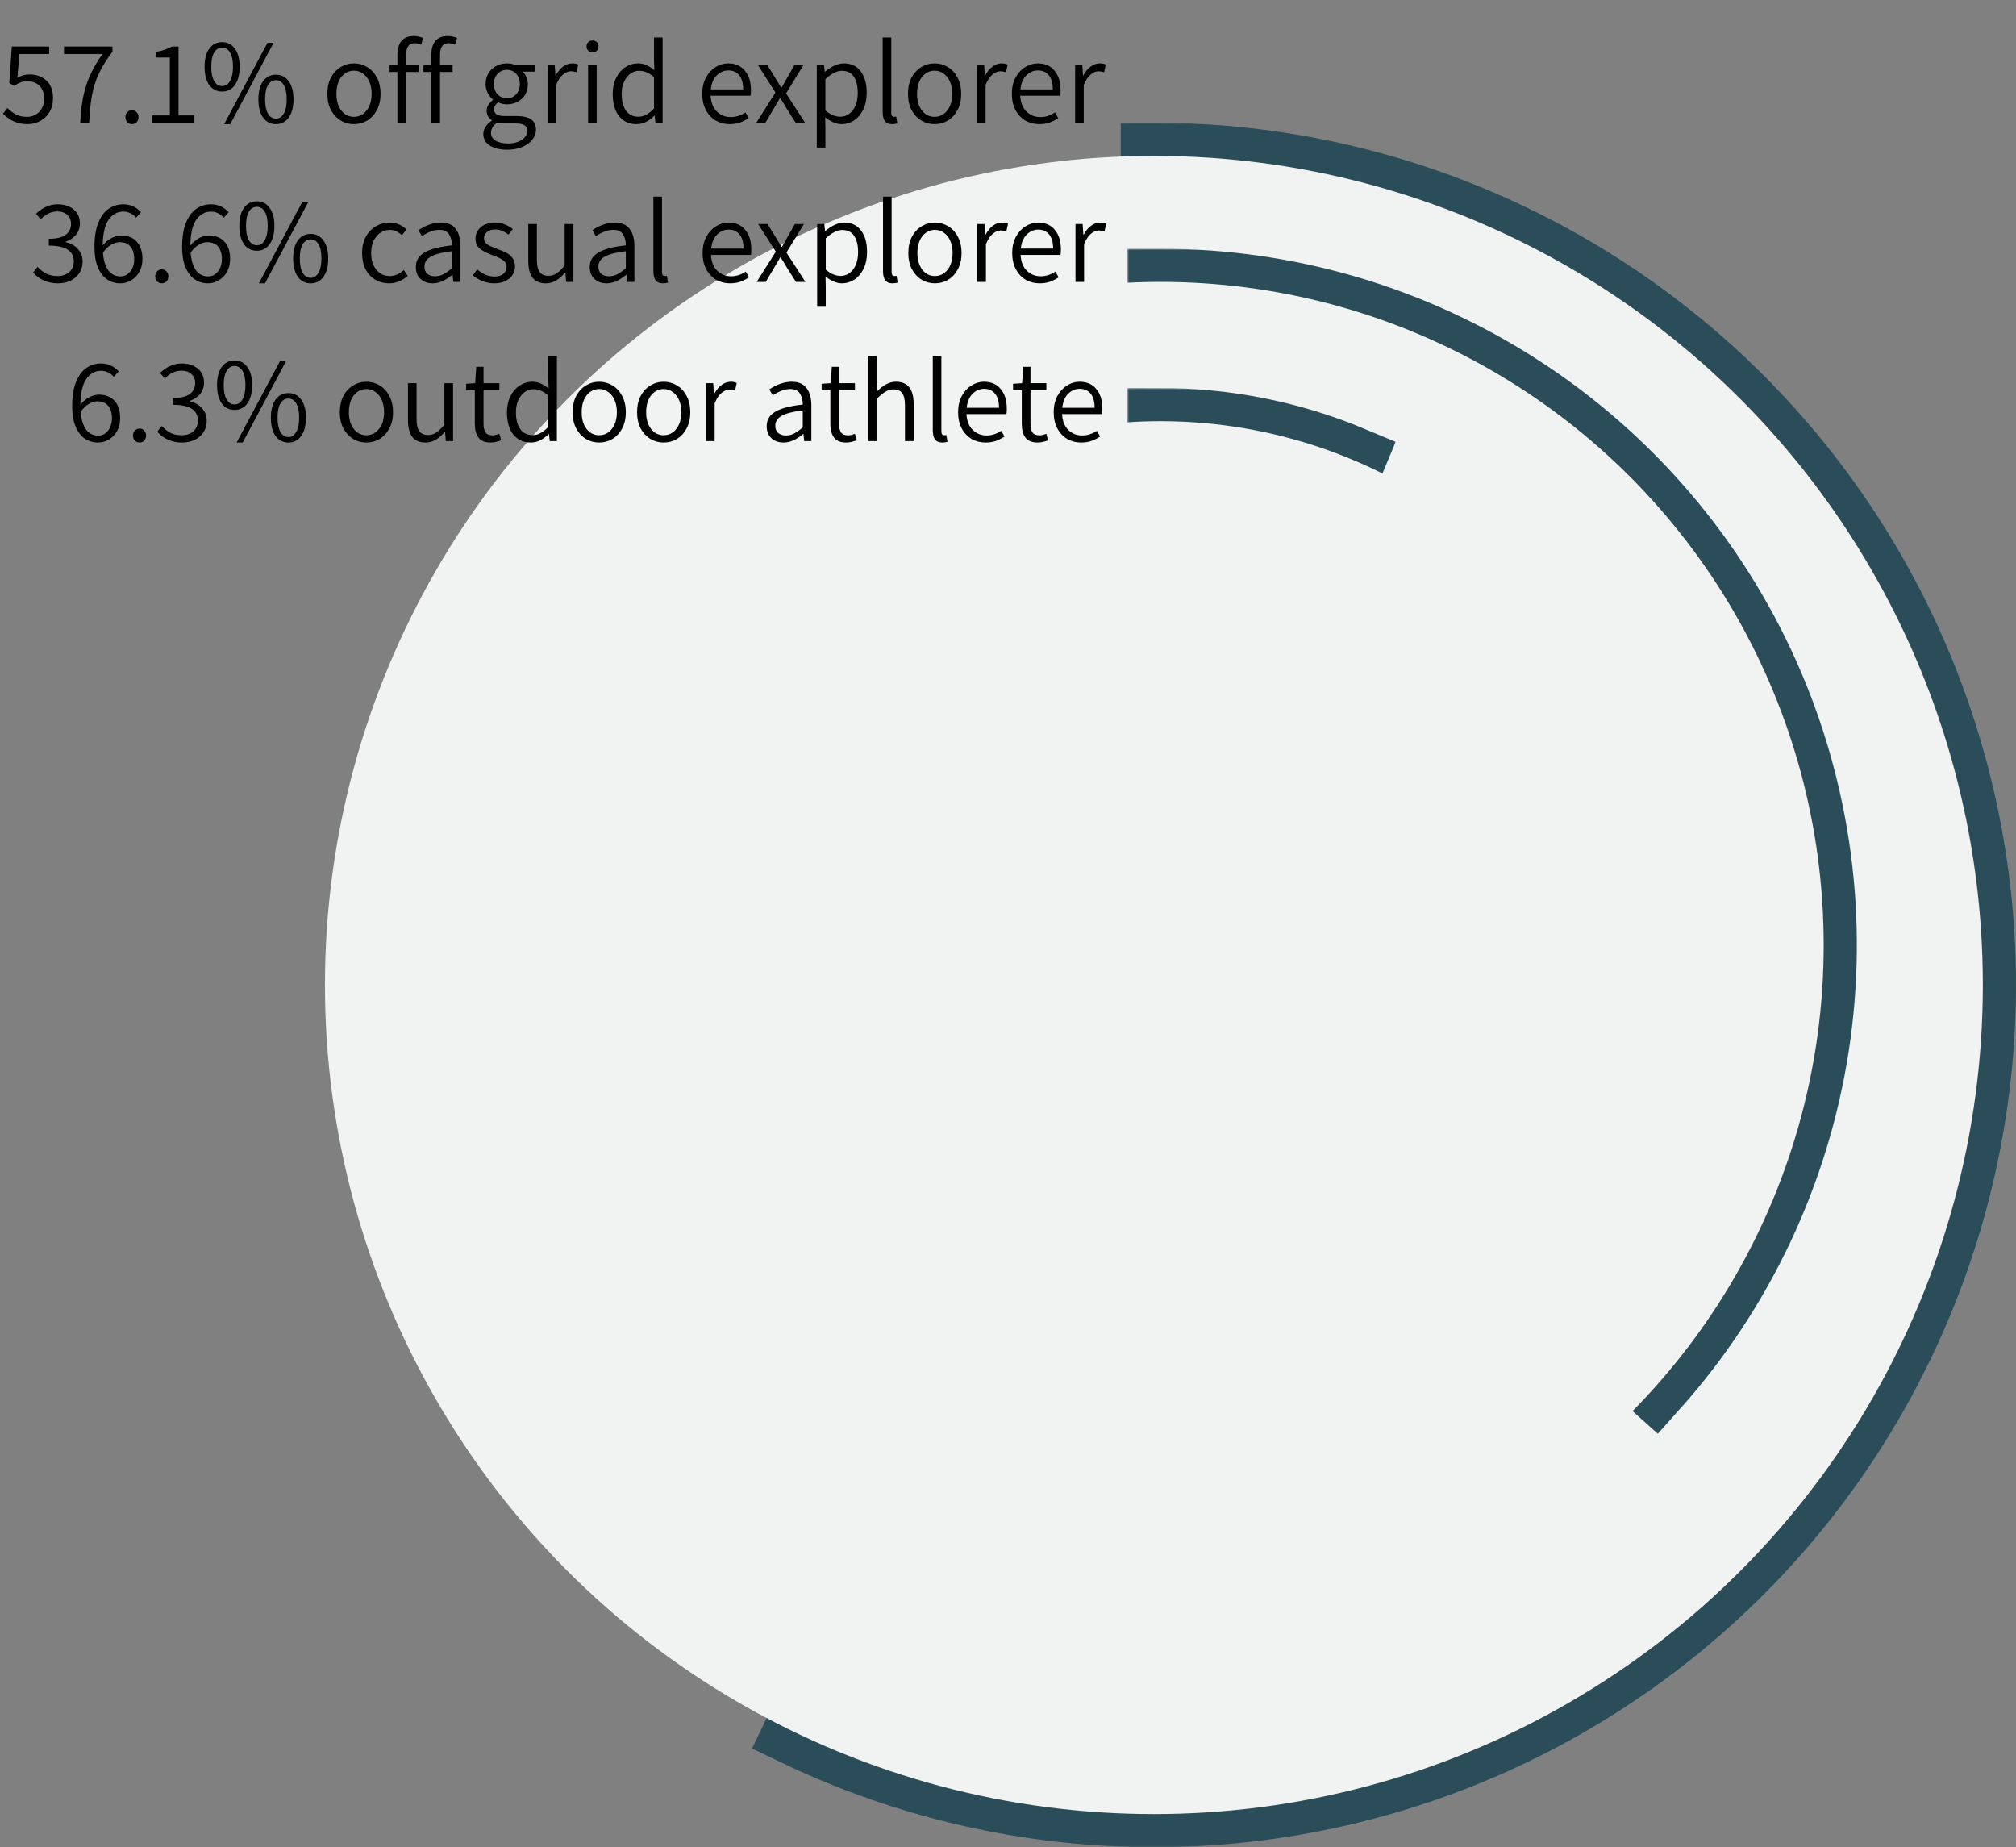 <svg width="608" height="557" viewBox="0 0 608 557" fill="none" xmlns="http://www.w3.org/2000/svg">
<rect x="0" y="0" width="608" height="557" fill="#808080" stroke="none"/>
<mask id="path-1-outside-1" maskUnits="userSpaceOnUse" x="226" y="37" width="383" height="520" fill="black">
<rect fill="white" x="226" y="37" width="383" height="520"/>
<path d="M348 47C385.529 47 422.577 55.449 456.395 71.721C490.213 87.993 519.934 111.67 543.353 140.996C566.772 170.322 583.288 204.544 591.676 241.124C600.064 277.704 600.108 315.703 591.807 352.302C583.505 388.902 567.07 423.162 543.72 452.543C520.37 481.924 490.705 505.671 456.926 522.023C423.146 538.374 386.118 546.911 348.589 546.999C311.06 547.088 273.992 538.726 240.136 522.533L348 297V47Z"/>
</mask>
<path d="M348 47C385.529 47 422.577 55.449 456.395 71.721C490.213 87.993 519.934 111.67 543.353 140.996C566.772 170.322 583.288 204.544 591.676 241.124C600.064 277.704 600.108 315.703 591.807 352.302C583.505 388.902 567.07 423.162 543.72 452.543C520.37 481.924 490.705 505.671 456.926 522.023C423.146 538.374 386.118 546.911 348.589 546.999C311.06 547.088 273.992 538.726 240.136 522.533L348 297V47Z" stroke="#2B4D59" stroke-width="20" mask="url(#path-1-outside-1)"/>
<circle cx="348" cy="297" r="250" fill="#F1F3F2"/>
<path d="M8.352 37.432C6.696 37.432 5.268 37.144 4.068 36.568C2.892 35.992 1.836 35.236 0.9 34.3L2.232 32.572C3.048 33.388 3.912 34.036 4.824 34.516C5.76 34.996 6.864 35.236 8.136 35.236C9.096 35.236 9.972 35.008 10.764 34.552C11.556 34.096 12.18 33.46 12.636 32.644C13.092 31.804 13.32 30.844 13.32 29.764C13.32 28.132 12.864 26.848 11.952 25.912C11.04 24.976 9.816 24.508 8.28 24.508C7.512 24.508 6.828 24.616 6.228 24.832C5.652 25.048 4.992 25.408 4.248 25.912L2.808 25.012L3.564 14.032H14.832V16.3H5.868L5.22 23.464C5.82 23.128 6.408 22.876 6.984 22.708C7.56 22.54 8.196 22.456 8.892 22.456C10.98 22.456 12.684 23.068 14.004 24.292C15.324 25.492 15.984 27.28 15.984 29.656C15.984 31.24 15.624 32.62 14.904 33.796C14.208 34.972 13.272 35.872 12.096 36.496C10.944 37.12 9.696 37.432 8.352 37.432ZM24.199 37C24.391 32.584 24.991 28.828 25.999 25.732C27.007 22.612 28.639 19.468 30.895 16.3H19.303V14.032H33.919V15.616C32.143 17.92 30.763 20.128 29.779 22.24C28.819 24.352 28.135 26.536 27.727 28.792C27.319 31.048 27.043 33.784 26.899 37H24.199ZM39.794 37.432C39.242 37.432 38.773 37.24 38.389 36.856C38.005 36.448 37.813 35.944 37.813 35.344C37.813 34.72 38.005 34.216 38.389 33.832C38.773 33.424 39.242 33.22 39.794 33.22C40.346 33.22 40.813 33.424 41.197 33.832C41.581 34.216 41.773 34.72 41.773 35.344C41.773 35.944 41.581 36.448 41.197 36.856C40.813 37.24 40.346 37.432 39.794 37.432ZM45.92 34.804H51.212V17.344H47.036V15.652C48.98 15.316 50.576 14.776 51.824 14.032H53.84V34.804H58.628V37H45.92V34.804ZM66.986 27.604C65.354 27.604 64.058 26.944 63.098 25.624C62.162 24.304 61.694 22.468 61.694 20.116C61.694 17.788 62.162 15.976 63.098 14.68C64.058 13.36 65.354 12.7 66.986 12.7C68.618 12.7 69.902 13.36 70.838 14.68C71.798 15.976 72.278 17.788 72.278 20.116C72.278 22.468 71.798 24.304 70.838 25.624C69.902 26.944 68.618 27.604 66.986 27.604ZM80.666 12.916H82.502L69.434 37.432H67.598L80.666 12.916ZM66.986 25.948C67.994 25.948 68.786 25.444 69.362 24.436C69.962 23.428 70.262 21.988 70.262 20.116C70.262 18.244 69.962 16.816 69.362 15.832C68.786 14.848 67.994 14.356 66.986 14.356C65.978 14.356 65.174 14.848 64.574 15.832C63.998 16.816 63.71 18.244 63.71 20.116C63.71 21.988 63.998 23.428 64.574 24.436C65.174 25.444 65.978 25.948 66.986 25.948ZM83.222 37.432C81.59 37.432 80.294 36.772 79.334 35.452C78.398 34.132 77.93 32.296 77.93 29.944C77.93 27.616 78.398 25.804 79.334 24.508C80.294 23.188 81.59 22.528 83.222 22.528C84.854 22.528 86.138 23.188 87.074 24.508C88.034 25.804 88.514 27.616 88.514 29.944C88.514 32.296 88.034 34.132 87.074 35.452C86.138 36.772 84.854 37.432 83.222 37.432ZM83.222 35.776C84.206 35.776 84.986 35.272 85.562 34.264C86.162 33.256 86.462 31.816 86.462 29.944C86.462 28.072 86.174 26.644 85.598 25.66C85.022 24.676 84.23 24.184 83.222 24.184C82.214 24.184 81.41 24.676 80.81 25.66C80.234 26.644 79.946 28.072 79.946 29.944C79.946 31.816 80.234 33.256 80.81 34.264C81.41 35.272 82.214 35.776 83.222 35.776ZM106.751 37.432C105.311 37.432 103.979 37.072 102.755 36.352C101.531 35.608 100.547 34.552 99.803 33.184C99.083 31.792 98.723 30.16 98.723 28.288C98.723 26.416 99.083 24.784 99.803 23.392C100.547 22 101.531 20.944 102.755 20.224C103.979 19.48 105.311 19.108 106.751 19.108C108.191 19.108 109.523 19.48 110.747 20.224C111.971 20.944 112.943 22 113.663 23.392C114.407 24.784 114.779 26.416 114.779 28.288C114.779 30.16 114.407 31.792 113.663 33.184C112.943 34.552 111.971 35.608 110.747 36.352C109.523 37.072 108.191 37.432 106.751 37.432ZM106.751 35.236C107.783 35.236 108.695 34.948 109.487 34.372C110.303 33.796 110.939 32.98 111.395 31.924C111.851 30.868 112.079 29.656 112.079 28.288C112.079 26.92 111.851 25.708 111.395 24.652C110.939 23.596 110.303 22.78 109.487 22.204C108.695 21.604 107.783 21.304 106.751 21.304C105.719 21.304 104.795 21.604 103.979 22.204C103.187 22.78 102.563 23.596 102.107 24.652C101.675 25.708 101.459 26.92 101.459 28.288C101.459 30.376 101.951 32.056 102.935 33.328C103.919 34.6 105.191 35.236 106.751 35.236ZM125.006 13.024C123.326 13.024 122.486 14.2 122.486 16.552V19.54H126.266V21.7H122.486V37H119.858V21.7H117.482V19.72L119.858 19.54V16.516C119.858 14.716 120.266 13.324 121.082 12.34C121.922 11.356 123.158 10.864 124.79 10.864C125.726 10.864 126.662 11.056 127.598 11.44L127.022 13.456C126.35 13.168 125.678 13.024 125.006 13.024ZM135.237 13.024C133.557 13.024 132.717 14.2 132.717 16.552V19.54H136.497V21.7H132.717V37H130.089V21.7H127.713V19.72L130.089 19.54V16.516C130.089 14.716 130.497 13.324 131.313 12.34C132.153 11.356 133.389 10.864 135.021 10.864C135.957 10.864 136.893 11.056 137.829 11.44L137.253 13.456C136.581 13.168 135.909 13.024 135.237 13.024ZM152.962 45.136C150.778 45.136 149.026 44.716 147.706 43.876C146.41 43.036 145.762 41.884 145.762 40.42C145.762 39.676 145.978 38.956 146.41 38.26C146.866 37.564 147.502 36.94 148.318 36.388V36.244C147.862 35.956 147.49 35.572 147.202 35.092C146.914 34.612 146.77 34.048 146.77 33.4C146.77 32.728 146.95 32.116 147.31 31.564C147.694 30.988 148.15 30.52 148.678 30.16V30.016C148.054 29.512 147.526 28.852 147.094 28.036C146.662 27.22 146.446 26.32 146.446 25.336C146.446 24.112 146.734 23.032 147.31 22.096C147.886 21.136 148.666 20.404 149.65 19.9C150.634 19.372 151.714 19.108 152.89 19.108C153.682 19.108 154.486 19.252 155.302 19.54H161.35V21.592H157.642C158.098 22.024 158.47 22.576 158.758 23.248C159.046 23.92 159.19 24.628 159.19 25.372C159.19 26.572 158.914 27.64 158.362 28.576C157.81 29.488 157.054 30.196 156.094 30.7C155.134 31.204 154.066 31.456 152.89 31.456C151.93 31.456 151.042 31.252 150.226 30.844C149.842 31.156 149.542 31.48 149.326 31.816C149.134 32.128 149.038 32.524 149.038 33.004C149.038 33.628 149.266 34.12 149.722 34.48C150.202 34.816 151.006 34.984 152.134 34.984H155.626C157.666 34.984 159.178 35.32 160.162 35.992C161.146 36.664 161.638 37.708 161.638 39.124C161.638 40.18 161.278 41.164 160.558 42.076C159.838 43.012 158.818 43.756 157.498 44.308C156.178 44.86 154.666 45.136 152.962 45.136ZM152.89 29.656C153.97 29.656 154.882 29.26 155.626 28.468C156.394 27.652 156.778 26.608 156.778 25.336C156.778 24.04 156.406 23.008 155.662 22.24C154.918 21.448 153.994 21.052 152.89 21.052C151.786 21.052 150.85 21.448 150.082 22.24C149.338 23.008 148.966 24.04 148.966 25.336C148.966 26.608 149.338 27.652 150.082 28.468C150.85 29.26 151.786 29.656 152.89 29.656ZM153.322 43.264C154.426 43.264 155.41 43.084 156.274 42.724C157.162 42.388 157.846 41.92 158.326 41.32C158.806 40.744 159.046 40.132 159.046 39.484C159.046 38.668 158.746 38.08 158.146 37.72C157.546 37.384 156.634 37.216 155.41 37.216H152.206C151.462 37.216 150.718 37.12 149.974 36.928C148.702 37.816 148.066 38.86 148.066 40.06C148.066 41.044 148.534 41.824 149.47 42.4C150.406 42.976 151.69 43.264 153.322 43.264ZM165.13 19.54H167.29L167.506 22.744H167.614C168.214 21.616 168.946 20.728 169.81 20.08C170.674 19.432 171.598 19.108 172.582 19.108C173.278 19.108 173.878 19.228 174.382 19.468L173.878 21.772C173.254 21.58 172.702 21.484 172.222 21.484C171.406 21.484 170.59 21.82 169.774 22.492C168.982 23.164 168.298 24.208 167.722 25.624V37H165.13V19.54ZM177.365 19.54H179.957V37H177.365V19.54ZM178.697 15.796C178.169 15.796 177.737 15.628 177.401 15.292C177.065 14.956 176.897 14.512 176.897 13.96C176.897 13.432 177.065 13.012 177.401 12.7C177.737 12.364 178.169 12.196 178.697 12.196C179.225 12.196 179.657 12.364 179.993 12.7C180.329 13.012 180.497 13.432 180.497 13.96C180.497 14.512 180.329 14.956 179.993 15.292C179.657 15.628 179.225 15.796 178.697 15.796ZM191.951 37.432C189.743 37.432 187.991 36.628 186.695 35.02C185.423 33.412 184.787 31.168 184.787 28.288C184.787 26.464 185.135 24.856 185.831 23.464C186.527 22.072 187.451 21.004 188.603 20.26C189.779 19.492 191.039 19.108 192.383 19.108C193.319 19.108 194.159 19.276 194.903 19.612C195.647 19.948 196.463 20.464 197.351 21.16L197.243 18.136V11.296H199.835V37H197.675L197.459 34.876H197.351C196.607 35.644 195.767 36.268 194.831 36.748C193.919 37.204 192.959 37.432 191.951 37.432ZM192.527 35.2C193.367 35.2 194.159 34.996 194.903 34.588C195.671 34.18 196.451 33.556 197.243 32.716V23.248C196.475 22.576 195.731 22.096 195.011 21.808C194.291 21.496 193.547 21.34 192.779 21.34C191.795 21.34 190.895 21.64 190.079 22.24C189.287 22.84 188.651 23.668 188.171 24.724C187.715 25.78 187.487 26.968 187.487 28.288C187.487 30.448 187.919 32.14 188.783 33.364C189.671 34.588 190.919 35.2 192.527 35.2ZM226.474 27.28C226.474 27.904 226.438 28.432 226.366 28.864H214.306C214.426 30.904 215.05 32.488 216.178 33.616C217.33 34.744 218.734 35.308 220.39 35.308C221.926 35.308 223.402 34.84 224.818 33.904L225.79 35.632C224.926 36.184 224.038 36.628 223.126 36.964C222.214 37.276 221.194 37.432 220.066 37.432C218.53 37.432 217.126 37.072 215.854 36.352C214.606 35.608 213.61 34.54 212.866 33.148C212.146 31.756 211.786 30.136 211.786 28.288C211.786 26.464 212.146 24.856 212.866 23.464C213.61 22.072 214.582 21.004 215.782 20.26C216.982 19.492 218.254 19.108 219.598 19.108C221.758 19.108 223.438 19.84 224.638 21.304C225.862 22.744 226.474 24.736 226.474 27.28ZM224.134 26.956C224.134 25.108 223.738 23.692 222.946 22.708C222.154 21.724 221.05 21.232 219.634 21.232C218.338 21.232 217.186 21.724 216.178 22.708C215.17 23.692 214.57 25.108 214.378 26.956H224.134ZM233.866 27.892L228.538 19.54H231.382L233.83 23.536C234.598 24.832 235.186 25.792 235.594 26.416H235.738L237.358 23.536L239.626 19.54H242.362L237.07 28.144L242.794 37H239.95L237.25 32.752C236.53 31.504 235.894 30.46 235.342 29.62H235.198C234.814 30.244 234.406 30.94 233.974 31.708L233.362 32.752L230.842 37H228.106L233.866 27.892ZM246.341 19.54H248.501L248.717 21.628H248.825C250.865 19.948 252.749 19.108 254.477 19.108C256.709 19.108 258.413 19.912 259.589 21.52C260.789 23.104 261.389 25.264 261.389 28C261.389 29.92 261.041 31.6 260.345 33.04C259.649 34.456 258.725 35.548 257.573 36.316C256.421 37.06 255.173 37.432 253.829 37.432C252.269 37.432 250.613 36.748 248.861 35.38L248.933 38.476V44.488H246.341V19.54ZM253.397 35.2C254.405 35.2 255.305 34.912 256.097 34.336C256.913 33.736 257.549 32.896 258.005 31.816C258.461 30.736 258.689 29.476 258.689 28.036C258.689 25.948 258.293 24.316 257.501 23.14C256.733 21.94 255.521 21.34 253.865 21.34C252.401 21.34 250.757 22.18 248.933 23.86V33.292C249.725 33.964 250.505 34.456 251.273 34.768C252.041 35.056 252.749 35.2 253.397 35.2ZM269.049 37.432C268.065 37.432 267.345 37.132 266.889 36.532C266.433 35.908 266.205 34.996 266.205 33.796V11.296H268.797V34.012C268.797 34.42 268.869 34.732 269.013 34.948C269.181 35.14 269.385 35.236 269.625 35.236C269.817 35.236 270.033 35.212 270.273 35.164L270.633 37.18C270.177 37.348 269.649 37.432 269.049 37.432ZM281.865 37.432C280.425 37.432 279.093 37.072 277.869 36.352C276.645 35.608 275.661 34.552 274.917 33.184C274.197 31.792 273.837 30.16 273.837 28.288C273.837 26.416 274.197 24.784 274.917 23.392C275.661 22 276.645 20.944 277.869 20.224C279.093 19.48 280.425 19.108 281.865 19.108C283.305 19.108 284.637 19.48 285.861 20.224C287.085 20.944 288.057 22 288.777 23.392C289.521 24.784 289.893 26.416 289.893 28.288C289.893 30.16 289.521 31.792 288.777 33.184C288.057 34.552 287.085 35.608 285.861 36.352C284.637 37.072 283.305 37.432 281.865 37.432ZM281.865 35.236C282.897 35.236 283.809 34.948 284.601 34.372C285.417 33.796 286.053 32.98 286.509 31.924C286.965 30.868 287.193 29.656 287.193 28.288C287.193 26.92 286.965 25.708 286.509 24.652C286.053 23.596 285.417 22.78 284.601 22.204C283.809 21.604 282.897 21.304 281.865 21.304C280.833 21.304 279.909 21.604 279.093 22.204C278.301 22.78 277.677 23.596 277.221 24.652C276.789 25.708 276.573 26.92 276.573 28.288C276.573 30.376 277.065 32.056 278.049 33.328C279.033 34.6 280.305 35.236 281.865 35.236ZM294.646 19.54H296.806L297.022 22.744H297.13C297.73 21.616 298.462 20.728 299.326 20.08C300.19 19.432 301.114 19.108 302.098 19.108C302.794 19.108 303.394 19.228 303.898 19.468L303.394 21.772C302.77 21.58 302.218 21.484 301.738 21.484C300.922 21.484 300.106 21.82 299.29 22.492C298.498 23.164 297.814 24.208 297.238 25.624V37H294.646V19.54ZM319.849 27.28C319.849 27.904 319.813 28.432 319.741 28.864H307.681C307.801 30.904 308.425 32.488 309.553 33.616C310.705 34.744 312.109 35.308 313.765 35.308C315.301 35.308 316.777 34.84 318.193 33.904L319.165 35.632C318.301 36.184 317.413 36.628 316.501 36.964C315.589 37.276 314.569 37.432 313.441 37.432C311.905 37.432 310.501 37.072 309.229 36.352C307.981 35.608 306.985 34.54 306.241 33.148C305.521 31.756 305.161 30.136 305.161 28.288C305.161 26.464 305.521 24.856 306.241 23.464C306.985 22.072 307.957 21.004 309.157 20.26C310.357 19.492 311.629 19.108 312.973 19.108C315.133 19.108 316.813 19.84 318.013 21.304C319.237 22.744 319.849 24.736 319.849 27.28ZM317.509 26.956C317.509 25.108 317.113 23.692 316.321 22.708C315.529 21.724 314.425 21.232 313.009 21.232C311.713 21.232 310.561 21.724 309.553 22.708C308.545 23.692 307.945 25.108 307.753 26.956H317.509ZM324.248 19.54H326.408L326.624 22.744H326.732C327.332 21.616 328.064 20.728 328.928 20.08C329.792 19.432 330.716 19.108 331.7 19.108C332.396 19.108 332.996 19.228 333.5 19.468L332.996 21.772C332.372 21.58 331.82 21.484 331.34 21.484C330.524 21.484 329.708 21.82 328.892 22.492C328.1 23.164 327.416 24.208 326.84 25.624V37H324.248V19.54Z" fill="black"/>
<mask id="path-4-outside-2" maskUnits="userSpaceOnUse" x="340" y="75" width="221" height="358" fill="black">
<rect fill="white" x="340" y="75" width="221" height="358"/>
<path d="M350 85C388.594 85 426.363 96.166 458.752 117.152C491.141 138.138 516.767 168.046 532.538 203.27C548.31 238.494 553.553 277.529 547.635 315.666C541.717 353.803 524.892 389.414 499.188 418.202L350 285V85Z"/>
</mask>
<path d="M350 85C388.594 85 426.363 96.166 458.752 117.152C491.141 138.138 516.767 168.046 532.538 203.27C548.31 238.494 553.553 277.529 547.635 315.666C541.717 353.803 524.892 389.414 499.188 418.202L350 285V85Z" stroke="#2B4D59" stroke-width="20" mask="url(#path-4-outside-2)"/>
<circle cx="350" cy="285" r="200" fill="#F1F3F2"/>
<path d="M17.46 85.432C14.436 85.432 11.94 84.352 9.972 82.192L11.304 80.464C12.144 81.328 13.032 82.012 13.968 82.516C14.928 82.996 16.044 83.236 17.316 83.236C18.78 83.236 19.968 82.84 20.88 82.048C21.792 81.232 22.248 80.152 22.248 78.808C22.248 75.64 19.74 74.056 14.724 74.056V72.004C17.076 72.004 18.78 71.596 19.836 70.78C20.892 69.964 21.42 68.884 21.42 67.54C21.42 66.388 21.048 65.476 20.304 64.804C19.56 64.108 18.552 63.76 17.28 63.76C15.456 63.76 13.788 64.552 12.276 66.136L10.836 64.444C12.852 62.548 15.024 61.6 17.352 61.6C19.344 61.6 20.964 62.116 22.212 63.148C23.46 64.156 24.084 65.56 24.084 67.36C24.084 68.704 23.7 69.844 22.932 70.78C22.188 71.692 21.156 72.388 19.836 72.868V73.012C21.324 73.348 22.536 74.032 23.472 75.064C24.432 76.096 24.912 77.368 24.912 78.88C24.912 80.2 24.576 81.364 23.904 82.372C23.256 83.356 22.368 84.112 21.24 84.64C20.112 85.168 18.852 85.432 17.46 85.432ZM36.475 70.996C38.491 70.996 40.075 71.608 41.227 72.832C42.379 74.056 42.955 75.82 42.955 78.124C42.955 79.54 42.655 80.8 42.055 81.904C41.455 83.008 40.639 83.872 39.607 84.496C38.599 85.12 37.495 85.432 36.295 85.432C34.759 85.432 33.403 85.024 32.227 84.208C31.051 83.368 30.127 82.12 29.455 80.464C28.807 78.808 28.483 76.804 28.483 74.452C28.483 71.476 28.879 69.028 29.671 67.108C30.463 65.188 31.507 63.796 32.803 62.932C34.099 62.044 35.551 61.6 37.159 61.6C39.271 61.6 41.059 62.392 42.523 63.976L41.047 65.632C40.567 65.056 39.991 64.612 39.319 64.3C38.671 63.964 37.975 63.796 37.231 63.796C35.407 63.796 33.919 64.612 32.767 66.244C31.615 67.852 31.015 70.444 30.967 74.02C31.711 73.084 32.575 72.352 33.559 71.824C34.543 71.272 35.515 70.996 36.475 70.996ZM36.331 83.344C37.507 83.344 38.491 82.852 39.283 81.868C40.075 80.884 40.471 79.636 40.471 78.124C40.471 76.516 40.099 75.268 39.355 74.38C38.611 73.468 37.507 73.012 36.043 73.012C35.227 73.012 34.375 73.276 33.487 73.804C32.623 74.308 31.807 75.1 31.039 76.18C31.231 78.484 31.771 80.26 32.659 81.508C33.547 82.732 34.771 83.344 36.331 83.344ZM48.794 85.432C48.242 85.432 47.773 85.24 47.389 84.856C47.005 84.448 46.813 83.944 46.813 83.344C46.813 82.72 47.005 82.216 47.389 81.832C47.773 81.424 48.242 81.22 48.794 81.22C49.346 81.22 49.813 81.424 50.197 81.832C50.581 82.216 50.773 82.72 50.773 83.344C50.773 83.944 50.581 84.448 50.197 84.856C49.813 85.24 49.346 85.432 48.794 85.432ZM62.912 70.996C64.928 70.996 66.512 71.608 67.664 72.832C68.816 74.056 69.392 75.82 69.392 78.124C69.392 79.54 69.092 80.8 68.492 81.904C67.892 83.008 67.076 83.872 66.044 84.496C65.036 85.12 63.932 85.432 62.732 85.432C61.196 85.432 59.84 85.024 58.664 84.208C57.488 83.368 56.564 82.12 55.892 80.464C55.244 78.808 54.92 76.804 54.92 74.452C54.92 71.476 55.316 69.028 56.108 67.108C56.9 65.188 57.944 63.796 59.24 62.932C60.536 62.044 61.988 61.6 63.596 61.6C65.708 61.6 67.496 62.392 68.96 63.976L67.484 65.632C67.004 65.056 66.428 64.612 65.756 64.3C65.108 63.964 64.412 63.796 63.668 63.796C61.844 63.796 60.356 64.612 59.204 66.244C58.052 67.852 57.452 70.444 57.404 74.02C58.148 73.084 59.012 72.352 59.996 71.824C60.98 71.272 61.952 70.996 62.912 70.996ZM62.768 83.344C63.944 83.344 64.928 82.852 65.72 81.868C66.512 80.884 66.908 79.636 66.908 78.124C66.908 76.516 66.536 75.268 65.792 74.38C65.048 73.468 63.944 73.012 62.48 73.012C61.664 73.012 60.812 73.276 59.924 73.804C59.06 74.308 58.244 75.1 57.476 76.18C57.668 78.484 58.208 80.26 59.096 81.508C59.984 82.732 61.208 83.344 62.768 83.344ZM77.463 75.604C75.831 75.604 74.535 74.944 73.575 73.624C72.639 72.304 72.171 70.468 72.171 68.116C72.171 65.788 72.639 63.976 73.575 62.68C74.535 61.36 75.831 60.7 77.463 60.7C79.095 60.7 80.379 61.36 81.315 62.68C82.275 63.976 82.755 65.788 82.755 68.116C82.755 70.468 82.275 72.304 81.315 73.624C80.379 74.944 79.095 75.604 77.463 75.604ZM91.143 60.916H92.979L79.911 85.432H78.075L91.143 60.916ZM77.463 73.948C78.471 73.948 79.263 73.444 79.839 72.436C80.439 71.428 80.739 69.988 80.739 68.116C80.739 66.244 80.439 64.816 79.839 63.832C79.263 62.848 78.471 62.356 77.463 62.356C76.455 62.356 75.651 62.848 75.051 63.832C74.475 64.816 74.187 66.244 74.187 68.116C74.187 69.988 74.475 71.428 75.051 72.436C75.651 73.444 76.455 73.948 77.463 73.948ZM93.699 85.432C92.067 85.432 90.771 84.772 89.811 83.452C88.875 82.132 88.407 80.296 88.407 77.944C88.407 75.616 88.875 73.804 89.811 72.508C90.771 71.188 92.067 70.528 93.699 70.528C95.331 70.528 96.615 71.188 97.551 72.508C98.511 73.804 98.991 75.616 98.991 77.944C98.991 80.296 98.511 82.132 97.551 83.452C96.615 84.772 95.331 85.432 93.699 85.432ZM93.699 83.776C94.683 83.776 95.463 83.272 96.039 82.264C96.639 81.256 96.939 79.816 96.939 77.944C96.939 76.072 96.651 74.644 96.075 73.66C95.499 72.676 94.707 72.184 93.699 72.184C92.691 72.184 91.887 72.676 91.287 73.66C90.711 74.644 90.423 76.072 90.423 77.944C90.423 79.816 90.711 81.256 91.287 82.264C91.887 83.272 92.691 83.776 93.699 83.776ZM117.336 85.432C115.8 85.432 114.408 85.072 113.16 84.352C111.936 83.608 110.964 82.552 110.244 81.184C109.548 79.816 109.2 78.184 109.2 76.288C109.2 74.416 109.572 72.784 110.316 71.392C111.084 70 112.104 68.944 113.376 68.224C114.648 67.48 116.028 67.108 117.516 67.108C119.412 67.108 121.104 67.804 122.592 69.196L121.224 70.924C120.648 70.396 120.072 70 119.496 69.736C118.92 69.448 118.296 69.304 117.624 69.304C116.544 69.304 115.572 69.604 114.708 70.204C113.844 70.78 113.16 71.596 112.656 72.652C112.176 73.708 111.936 74.92 111.936 76.288C111.936 78.376 112.452 80.056 113.484 81.328C114.516 82.6 115.872 83.236 117.552 83.236C119.064 83.236 120.48 82.636 121.8 81.436L122.952 83.2C122.16 83.896 121.284 84.448 120.324 84.856C119.364 85.24 118.368 85.432 117.336 85.432ZM130.524 85.432C129.036 85.432 127.812 85 126.852 84.136C125.892 83.272 125.412 82.06 125.412 80.5C125.412 78.604 126.276 77.152 128.004 76.144C129.732 75.112 132.492 74.392 136.284 73.984C136.284 72.616 135.996 71.5 135.42 70.636C134.868 69.748 133.908 69.304 132.54 69.304C130.884 69.304 129.12 69.94 127.248 71.212L126.204 69.412C128.508 67.876 130.764 67.108 132.972 67.108C134.988 67.108 136.476 67.744 137.436 69.016C138.396 70.264 138.876 71.992 138.876 74.2V85H136.716L136.5 82.876H136.392C134.328 84.58 132.372 85.432 130.524 85.432ZM131.208 83.308C132.048 83.308 132.864 83.116 133.656 82.732C134.472 82.324 135.348 81.7 136.284 80.86V75.748C133.284 76.108 131.148 76.66 129.876 77.404C128.628 78.148 128.004 79.132 128.004 80.356C128.004 81.34 128.304 82.084 128.904 82.588C129.504 83.068 130.272 83.308 131.208 83.308ZM149.063 85.432C147.863 85.432 146.699 85.216 145.571 84.784C144.443 84.328 143.447 83.74 142.583 83.02L143.915 81.256C144.779 81.952 145.619 82.48 146.435 82.84C147.251 83.2 148.163 83.38 149.171 83.38C150.323 83.38 151.211 83.104 151.835 82.552C152.459 82 152.771 81.304 152.771 80.464C152.771 79.624 152.411 78.952 151.691 78.448C150.995 77.944 149.999 77.464 148.703 77.008C147.047 76.408 145.751 75.76 144.815 75.064C143.879 74.344 143.411 73.324 143.411 72.004C143.411 70.588 143.939 69.424 144.995 68.512C146.075 67.576 147.527 67.108 149.351 67.108C150.335 67.108 151.283 67.288 152.195 67.648C153.107 68.008 153.923 68.476 154.643 69.052L153.383 70.744C152.687 70.24 152.027 69.856 151.403 69.592C150.779 69.328 150.095 69.196 149.351 69.196C148.247 69.196 147.407 69.46 146.831 69.988C146.255 70.492 145.967 71.116 145.967 71.86C145.967 72.388 146.135 72.844 146.471 73.228C146.831 73.612 147.263 73.924 147.767 74.164C148.271 74.38 148.979 74.668 149.891 75.028C151.115 75.484 152.075 75.892 152.771 76.252C153.467 76.612 154.067 77.128 154.571 77.8C155.075 78.448 155.327 79.288 155.327 80.32C155.327 81.256 155.075 82.12 154.571 82.912C154.091 83.68 153.371 84.292 152.411 84.748C151.475 85.204 150.359 85.432 149.063 85.432ZM164.616 85.432C162.816 85.432 161.484 84.868 160.62 83.74C159.756 82.588 159.324 80.884 159.324 78.628V67.54H161.916V78.304C161.916 79.984 162.192 81.22 162.744 82.012C163.296 82.78 164.184 83.164 165.408 83.164C166.296 83.164 167.1 82.924 167.82 82.444C168.564 81.964 169.392 81.172 170.304 80.068V67.54H172.932V85H170.736L170.52 82.228H170.412C169.524 83.26 168.612 84.052 167.676 84.604C166.764 85.156 165.744 85.432 164.616 85.432ZM182.977 85.432C181.489 85.432 180.265 85 179.305 84.136C178.345 83.272 177.865 82.06 177.865 80.5C177.865 78.604 178.729 77.152 180.457 76.144C182.185 75.112 184.945 74.392 188.737 73.984C188.737 72.616 188.449 71.5 187.873 70.636C187.321 69.748 186.361 69.304 184.993 69.304C183.337 69.304 181.573 69.94 179.701 71.212L178.657 69.412C180.961 67.876 183.217 67.108 185.425 67.108C187.441 67.108 188.929 67.744 189.889 69.016C190.849 70.264 191.329 71.992 191.329 74.2V85H189.169L188.953 82.876H188.845C186.781 84.58 184.825 85.432 182.977 85.432ZM183.661 83.308C184.501 83.308 185.317 83.116 186.109 82.732C186.925 82.324 187.801 81.7 188.737 80.86V75.748C185.737 76.108 183.601 76.66 182.329 77.404C181.081 78.148 180.457 79.132 180.457 80.356C180.457 81.34 180.757 82.084 181.357 82.588C181.957 83.068 182.725 83.308 183.661 83.308ZM199.896 85.432C198.912 85.432 198.192 85.132 197.736 84.532C197.28 83.908 197.052 82.996 197.052 81.796V59.296H199.644V82.012C199.644 82.42 199.716 82.732 199.86 82.948C200.028 83.14 200.232 83.236 200.472 83.236C200.664 83.236 200.88 83.212 201.12 83.164L201.48 85.18C201.024 85.348 200.496 85.432 199.896 85.432ZM226.579 75.28C226.579 75.904 226.543 76.432 226.471 76.864H214.411C214.531 78.904 215.155 80.488 216.283 81.616C217.435 82.744 218.839 83.308 220.495 83.308C222.031 83.308 223.507 82.84 224.923 81.904L225.895 83.632C225.031 84.184 224.143 84.628 223.231 84.964C222.319 85.276 221.299 85.432 220.171 85.432C218.635 85.432 217.231 85.072 215.959 84.352C214.711 83.608 213.715 82.54 212.971 81.148C212.251 79.756 211.891 78.136 211.891 76.288C211.891 74.464 212.251 72.856 212.971 71.464C213.715 70.072 214.687 69.004 215.887 68.26C217.087 67.492 218.359 67.108 219.703 67.108C221.863 67.108 223.543 67.84 224.743 69.304C225.967 70.744 226.579 72.736 226.579 75.28ZM224.239 74.956C224.239 73.108 223.843 71.692 223.051 70.708C222.259 69.724 221.155 69.232 219.739 69.232C218.443 69.232 217.291 69.724 216.283 70.708C215.275 71.692 214.675 73.108 214.483 74.956H224.239ZM233.971 75.892L228.643 67.54H231.487L233.935 71.536C234.703 72.832 235.291 73.792 235.699 74.416H235.843L237.463 71.536L239.731 67.54H242.467L237.175 76.144L242.899 85H240.055L237.355 80.752C236.635 79.504 235.999 78.46 235.447 77.62H235.303C234.919 78.244 234.511 78.94 234.079 79.708L233.467 80.752L230.947 85H228.211L233.971 75.892ZM246.447 67.54H248.607L248.823 69.628H248.931C250.971 67.948 252.855 67.108 254.583 67.108C256.815 67.108 258.519 67.912 259.695 69.52C260.895 71.104 261.495 73.264 261.495 76C261.495 77.92 261.147 79.6 260.451 81.04C259.755 82.456 258.831 83.548 257.679 84.316C256.527 85.06 255.279 85.432 253.935 85.432C252.375 85.432 250.719 84.748 248.967 83.38L249.039 86.476V92.488H246.447V67.54ZM253.503 83.2C254.511 83.2 255.411 82.912 256.203 82.336C257.019 81.736 257.655 80.896 258.111 79.816C258.567 78.736 258.795 77.476 258.795 76.036C258.795 73.948 258.399 72.316 257.607 71.14C256.839 69.94 255.627 69.34 253.971 69.34C252.507 69.34 250.863 70.18 249.039 71.86V81.292C249.831 81.964 250.611 82.456 251.379 82.768C252.147 83.056 252.855 83.2 253.503 83.2ZM269.154 85.432C268.17 85.432 267.45 85.132 266.994 84.532C266.538 83.908 266.31 82.996 266.31 81.796V59.296H268.902V82.012C268.902 82.42 268.974 82.732 269.118 82.948C269.286 83.14 269.49 83.236 269.73 83.236C269.922 83.236 270.138 83.212 270.378 83.164L270.738 85.18C270.282 85.348 269.754 85.432 269.154 85.432ZM281.97 85.432C280.53 85.432 279.198 85.072 277.974 84.352C276.75 83.608 275.766 82.552 275.022 81.184C274.302 79.792 273.942 78.16 273.942 76.288C273.942 74.416 274.302 72.784 275.022 71.392C275.766 70 276.75 68.944 277.974 68.224C279.198 67.48 280.53 67.108 281.97 67.108C283.41 67.108 284.742 67.48 285.966 68.224C287.19 68.944 288.162 70 288.882 71.392C289.626 72.784 289.998 74.416 289.998 76.288C289.998 78.16 289.626 79.792 288.882 81.184C288.162 82.552 287.19 83.608 285.966 84.352C284.742 85.072 283.41 85.432 281.97 85.432ZM281.97 83.236C283.002 83.236 283.914 82.948 284.706 82.372C285.522 81.796 286.158 80.98 286.614 79.924C287.07 78.868 287.298 77.656 287.298 76.288C287.298 74.92 287.07 73.708 286.614 72.652C286.158 71.596 285.522 70.78 284.706 70.204C283.914 69.604 283.002 69.304 281.97 69.304C280.938 69.304 280.014 69.604 279.198 70.204C278.406 70.78 277.782 71.596 277.326 72.652C276.894 73.708 276.678 74.92 276.678 76.288C276.678 78.376 277.17 80.056 278.154 81.328C279.138 82.6 280.41 83.236 281.97 83.236ZM294.751 67.54H296.911L297.127 70.744H297.235C297.835 69.616 298.567 68.728 299.431 68.08C300.295 67.432 301.219 67.108 302.203 67.108C302.899 67.108 303.499 67.228 304.003 67.468L303.499 69.772C302.875 69.58 302.323 69.484 301.843 69.484C301.027 69.484 300.211 69.82 299.395 70.492C298.603 71.164 297.919 72.208 297.343 73.624V85H294.751V67.54ZM319.954 75.28C319.954 75.904 319.918 76.432 319.846 76.864H307.786C307.906 78.904 308.53 80.488 309.658 81.616C310.81 82.744 312.214 83.308 313.87 83.308C315.406 83.308 316.882 82.84 318.298 81.904L319.27 83.632C318.406 84.184 317.518 84.628 316.606 84.964C315.694 85.276 314.674 85.432 313.546 85.432C312.01 85.432 310.606 85.072 309.334 84.352C308.086 83.608 307.09 82.54 306.346 81.148C305.626 79.756 305.266 78.136 305.266 76.288C305.266 74.464 305.626 72.856 306.346 71.464C307.09 70.072 308.062 69.004 309.262 68.26C310.462 67.492 311.734 67.108 313.078 67.108C315.238 67.108 316.918 67.84 318.118 69.304C319.342 70.744 319.954 72.736 319.954 75.28ZM317.614 74.956C317.614 73.108 317.218 71.692 316.426 70.708C315.634 69.724 314.53 69.232 313.114 69.232C311.818 69.232 310.666 69.724 309.658 70.708C308.65 71.692 308.05 73.108 307.858 74.956H317.614ZM324.353 67.54H326.513L326.729 70.744H326.837C327.437 69.616 328.169 68.728 329.033 68.08C329.897 67.432 330.821 67.108 331.805 67.108C332.501 67.108 333.101 67.228 333.605 67.468L333.101 69.772C332.477 69.58 331.925 69.484 331.445 69.484C330.629 69.484 329.813 69.82 328.997 70.492C328.205 71.164 327.521 72.208 326.945 73.624V85H324.353V67.54Z" fill="black"/>
<mask id="path-7-outside-3" maskUnits="userSpaceOnUse" x="340" y="117" width="81" height="164" fill="black">
<rect fill="white" x="340" y="117" width="81" height="164"/>
<path d="M350 127C369.857 127 389.516 130.943 407.838 138.599L350 277V127Z"/>
</mask>
<path d="M350 127C369.857 127 389.516 130.943 407.838 138.599L350 277V127Z" stroke="#2B4D59" stroke-width="20" mask="url(#path-7-outside-3)"/>
<circle cx="350" cy="277" r="150" fill="#F1F3F2"/>
<path d="M29.756 118.996C31.772 118.996 33.356 119.608 34.508 120.832C35.66 122.056 36.236 123.82 36.236 126.124C36.236 127.54 35.936 128.8 35.336 129.904C34.736 131.008 33.92 131.872 32.888 132.496C31.88 133.12 30.776 133.432 29.576 133.432C28.04 133.432 26.684 133.024 25.508 132.208C24.332 131.368 23.408 130.12 22.736 128.464C22.088 126.808 21.764 124.804 21.764 122.452C21.764 119.476 22.16 117.028 22.952 115.108C23.744 113.188 24.788 111.796 26.084 110.932C27.38 110.044 28.832 109.6 30.44 109.6C32.552 109.6 34.34 110.392 35.804 111.976L34.328 113.632C33.848 113.056 33.272 112.612 32.6 112.3C31.952 111.964 31.256 111.796 30.512 111.796C28.688 111.796 27.2 112.612 26.048 114.244C24.896 115.852 24.296 118.444 24.248 122.02C24.992 121.084 25.856 120.352 26.84 119.824C27.824 119.272 28.796 118.996 29.756 118.996ZM29.612 131.344C30.788 131.344 31.772 130.852 32.564 129.868C33.356 128.884 33.752 127.636 33.752 126.124C33.752 124.516 33.38 123.268 32.636 122.38C31.892 121.468 30.788 121.012 29.324 121.012C28.508 121.012 27.656 121.276 26.768 121.804C25.904 122.308 25.088 123.1 24.32 124.18C24.512 126.484 25.052 128.26 25.94 129.508C26.828 130.732 28.052 131.344 29.612 131.344ZM42.075 133.432C41.523 133.432 41.055 133.24 40.671 132.856C40.287 132.448 40.095 131.944 40.095 131.344C40.095 130.72 40.287 130.216 40.671 129.832C41.055 129.424 41.523 129.22 42.075 129.22C42.627 129.22 43.095 129.424 43.479 129.832C43.863 130.216 44.055 130.72 44.055 131.344C44.055 131.944 43.863 132.448 43.479 132.856C43.095 133.24 42.627 133.432 42.075 133.432ZM54.898 133.432C51.873 133.432 49.377 132.352 47.41 130.192L48.742 128.464C49.581 129.328 50.469 130.012 51.406 130.516C52.365 130.996 53.481 131.236 54.754 131.236C56.218 131.236 57.406 130.84 58.318 130.048C59.23 129.232 59.685 128.152 59.685 126.808C59.685 123.64 57.178 122.056 52.161 122.056V120.004C54.514 120.004 56.218 119.596 57.273 118.78C58.33 117.964 58.858 116.884 58.858 115.54C58.858 114.388 58.486 113.476 57.742 112.804C56.998 112.108 55.989 111.76 54.718 111.76C52.894 111.76 51.225 112.552 49.714 114.136L48.273 112.444C50.289 110.548 52.462 109.6 54.789 109.6C56.782 109.6 58.401 110.116 59.65 111.148C60.898 112.156 61.522 113.56 61.522 115.36C61.522 116.704 61.138 117.844 60.37 118.78C59.626 119.692 58.593 120.388 57.273 120.868V121.012C58.761 121.348 59.974 122.032 60.91 123.064C61.87 124.096 62.349 125.368 62.349 126.88C62.349 128.2 62.014 129.364 61.342 130.372C60.694 131.356 59.806 132.112 58.678 132.64C57.55 133.168 56.289 133.432 54.898 133.432ZM70.744 123.604C69.112 123.604 67.816 122.944 66.856 121.624C65.92 120.304 65.452 118.468 65.452 116.116C65.452 113.788 65.92 111.976 66.856 110.68C67.816 109.36 69.112 108.7 70.744 108.7C72.376 108.7 73.66 109.36 74.596 110.68C75.556 111.976 76.036 113.788 76.036 116.116C76.036 118.468 75.556 120.304 74.596 121.624C73.66 122.944 72.376 123.604 70.744 123.604ZM84.424 108.916H86.26L73.192 133.432H71.356L84.424 108.916ZM70.744 121.948C71.752 121.948 72.544 121.444 73.12 120.436C73.72 119.428 74.02 117.988 74.02 116.116C74.02 114.244 73.72 112.816 73.12 111.832C72.544 110.848 71.752 110.356 70.744 110.356C69.736 110.356 68.932 110.848 68.332 111.832C67.756 112.816 67.468 114.244 67.468 116.116C67.468 117.988 67.756 119.428 68.332 120.436C68.932 121.444 69.736 121.948 70.744 121.948ZM86.98 133.432C85.348 133.432 84.052 132.772 83.092 131.452C82.156 130.132 81.688 128.296 81.688 125.944C81.688 123.616 82.156 121.804 83.092 120.508C84.052 119.188 85.348 118.528 86.98 118.528C88.612 118.528 89.896 119.188 90.832 120.508C91.792 121.804 92.272 123.616 92.272 125.944C92.272 128.296 91.792 130.132 90.832 131.452C89.896 132.772 88.612 133.432 86.98 133.432ZM86.98 131.776C87.964 131.776 88.744 131.272 89.32 130.264C89.92 129.256 90.22 127.816 90.22 125.944C90.22 124.072 89.932 122.644 89.356 121.66C88.78 120.676 87.988 120.184 86.98 120.184C85.972 120.184 85.168 120.676 84.568 121.66C83.992 122.644 83.704 124.072 83.704 125.944C83.704 127.816 83.992 129.256 84.568 130.264C85.168 131.272 85.972 131.776 86.98 131.776ZM110.509 133.432C109.069 133.432 107.737 133.072 106.513 132.352C105.289 131.608 104.305 130.552 103.561 129.184C102.841 127.792 102.481 126.16 102.481 124.288C102.481 122.416 102.841 120.784 103.561 119.392C104.305 118 105.289 116.944 106.513 116.224C107.737 115.48 109.069 115.108 110.509 115.108C111.949 115.108 113.281 115.48 114.505 116.224C115.729 116.944 116.701 118 117.421 119.392C118.165 120.784 118.537 122.416 118.537 124.288C118.537 126.16 118.165 127.792 117.421 129.184C116.701 130.552 115.729 131.608 114.505 132.352C113.281 133.072 111.949 133.432 110.509 133.432ZM110.509 131.236C111.541 131.236 112.453 130.948 113.245 130.372C114.061 129.796 114.697 128.98 115.153 127.924C115.609 126.868 115.837 125.656 115.837 124.288C115.837 122.92 115.609 121.708 115.153 120.652C114.697 119.596 114.061 118.78 113.245 118.204C112.453 117.604 111.541 117.304 110.509 117.304C109.477 117.304 108.553 117.604 107.737 118.204C106.945 118.78 106.321 119.596 105.865 120.652C105.433 121.708 105.217 122.92 105.217 124.288C105.217 126.376 105.709 128.056 106.693 129.328C107.677 130.6 108.949 131.236 110.509 131.236ZM128.33 133.432C126.53 133.432 125.198 132.868 124.334 131.74C123.47 130.588 123.038 128.884 123.038 126.628V115.54H125.63V126.304C125.63 127.984 125.906 129.22 126.458 130.012C127.01 130.78 127.898 131.164 129.122 131.164C130.01 131.164 130.814 130.924 131.534 130.444C132.278 129.964 133.106 129.172 134.018 128.068V115.54H136.646V133H134.45L134.234 130.228H134.126C133.238 131.26 132.326 132.052 131.39 132.604C130.478 133.156 129.458 133.432 128.33 133.432ZM148.024 133.432C146.296 133.432 145.06 132.94 144.316 131.956C143.572 130.972 143.2 129.568 143.2 127.744V117.7H140.572V115.72L143.308 115.54L143.632 110.608H145.828V115.54H150.616V117.7H145.828V127.816C145.828 128.968 146.032 129.832 146.44 130.408C146.872 130.984 147.592 131.272 148.6 131.272C149.104 131.272 149.776 131.116 150.616 130.804L151.156 132.784C149.86 133.216 148.816 133.432 148.024 133.432ZM160.061 133.432C157.853 133.432 156.101 132.628 154.805 131.02C153.533 129.412 152.897 127.168 152.897 124.288C152.897 122.464 153.245 120.856 153.941 119.464C154.637 118.072 155.561 117.004 156.713 116.26C157.889 115.492 159.149 115.108 160.493 115.108C161.429 115.108 162.269 115.276 163.013 115.612C163.757 115.948 164.573 116.464 165.461 117.16L165.353 114.136V107.296H167.945V133H165.785L165.569 130.876H165.461C164.717 131.644 163.877 132.268 162.941 132.748C162.029 133.204 161.069 133.432 160.061 133.432ZM160.637 131.2C161.477 131.2 162.269 130.996 163.013 130.588C163.781 130.18 164.561 129.556 165.353 128.716V119.248C164.585 118.576 163.841 118.096 163.121 117.808C162.401 117.496 161.657 117.34 160.889 117.34C159.905 117.34 159.005 117.64 158.189 118.24C157.397 118.84 156.761 119.668 156.281 120.724C155.825 121.78 155.597 122.968 155.597 124.288C155.597 126.448 156.029 128.14 156.893 129.364C157.781 130.588 159.029 131.2 160.637 131.2ZM180.716 133.432C179.276 133.432 177.944 133.072 176.72 132.352C175.496 131.608 174.512 130.552 173.768 129.184C173.048 127.792 172.688 126.16 172.688 124.288C172.688 122.416 173.048 120.784 173.768 119.392C174.512 118 175.496 116.944 176.72 116.224C177.944 115.48 179.276 115.108 180.716 115.108C182.156 115.108 183.488 115.48 184.712 116.224C185.936 116.944 186.908 118 187.628 119.392C188.372 120.784 188.744 122.416 188.744 124.288C188.744 126.16 188.372 127.792 187.628 129.184C186.908 130.552 185.936 131.608 184.712 132.352C183.488 133.072 182.156 133.432 180.716 133.432ZM180.716 131.236C181.748 131.236 182.66 130.948 183.452 130.372C184.268 129.796 184.904 128.98 185.36 127.924C185.816 126.868 186.044 125.656 186.044 124.288C186.044 122.92 185.816 121.708 185.36 120.652C184.904 119.596 184.268 118.78 183.452 118.204C182.66 117.604 181.748 117.304 180.716 117.304C179.684 117.304 178.76 117.604 177.944 118.204C177.152 118.78 176.528 119.596 176.072 120.652C175.64 121.708 175.424 122.92 175.424 124.288C175.424 126.376 175.916 128.056 176.9 129.328C177.884 130.6 179.156 131.236 180.716 131.236ZM200.158 133.432C198.718 133.432 197.386 133.072 196.162 132.352C194.938 131.608 193.954 130.552 193.21 129.184C192.49 127.792 192.13 126.16 192.13 124.288C192.13 122.416 192.49 120.784 193.21 119.392C193.954 118 194.938 116.944 196.162 116.224C197.386 115.48 198.718 115.108 200.158 115.108C201.598 115.108 202.93 115.48 204.154 116.224C205.378 116.944 206.35 118 207.07 119.392C207.814 120.784 208.186 122.416 208.186 124.288C208.186 126.16 207.814 127.792 207.07 129.184C206.35 130.552 205.378 131.608 204.154 132.352C202.93 133.072 201.598 133.432 200.158 133.432ZM200.158 131.236C201.19 131.236 202.102 130.948 202.894 130.372C203.71 129.796 204.346 128.98 204.802 127.924C205.258 126.868 205.486 125.656 205.486 124.288C205.486 122.92 205.258 121.708 204.802 120.652C204.346 119.596 203.71 118.78 202.894 118.204C202.102 117.604 201.19 117.304 200.158 117.304C199.126 117.304 198.202 117.604 197.386 118.204C196.594 118.78 195.97 119.596 195.514 120.652C195.082 121.708 194.866 122.92 194.866 124.288C194.866 126.376 195.358 128.056 196.342 129.328C197.326 130.6 198.598 131.236 200.158 131.236ZM212.939 115.54H215.099L215.315 118.744H215.423C216.023 117.616 216.755 116.728 217.619 116.08C218.483 115.432 219.407 115.108 220.391 115.108C221.087 115.108 221.687 115.228 222.191 115.468L221.687 117.772C221.063 117.58 220.511 117.484 220.031 117.484C219.215 117.484 218.399 117.82 217.583 118.492C216.791 119.164 216.107 120.208 215.531 121.624V133H212.939V115.54ZM236.34 133.432C234.852 133.432 233.628 133 232.668 132.136C231.708 131.272 231.228 130.06 231.228 128.5C231.228 126.604 232.092 125.152 233.82 124.144C235.548 123.112 238.308 122.392 242.1 121.984C242.1 120.616 241.812 119.5 241.236 118.636C240.684 117.748 239.724 117.304 238.356 117.304C236.7 117.304 234.936 117.94 233.064 119.212L232.02 117.412C234.324 115.876 236.58 115.108 238.788 115.108C240.804 115.108 242.292 115.744 243.252 117.016C244.212 118.264 244.692 119.992 244.692 122.2V133H242.532L242.316 130.876H242.208C240.144 132.58 238.188 133.432 236.34 133.432ZM237.024 131.308C237.864 131.308 238.68 131.116 239.472 130.732C240.288 130.324 241.164 129.7 242.1 128.86V123.748C239.1 124.108 236.964 124.66 235.692 125.404C234.444 126.148 233.82 127.132 233.82 128.356C233.82 129.34 234.12 130.084 234.72 130.588C235.32 131.068 236.088 131.308 237.024 131.308ZM255.25 133.432C253.522 133.432 252.286 132.94 251.542 131.956C250.798 130.972 250.426 129.568 250.426 127.744V117.7H247.798V115.72L250.534 115.54L250.858 110.608H253.054V115.54H257.842V117.7H253.054V127.816C253.054 128.968 253.258 129.832 253.666 130.408C254.098 130.984 254.818 131.272 255.826 131.272C256.33 131.272 257.002 131.116 257.842 130.804L258.382 132.784C257.086 133.216 256.042 133.432 255.25 133.432ZM261.876 107.296H264.468V114.424L264.396 118.096C265.356 117.136 266.292 116.404 267.204 115.9C268.116 115.372 269.124 115.108 270.228 115.108C272.052 115.108 273.396 115.684 274.26 116.836C275.124 117.964 275.556 119.656 275.556 121.912V133H272.928V122.236C272.928 120.556 272.652 119.332 272.1 118.564C271.572 117.796 270.696 117.412 269.472 117.412C268.608 117.412 267.804 117.64 267.06 118.096C266.316 118.528 265.452 119.236 264.468 120.22V133H261.876V107.296ZM284.162 133.432C283.178 133.432 282.458 133.132 282.002 132.532C281.546 131.908 281.318 130.996 281.318 129.796V107.296H283.91V130.012C283.91 130.42 283.982 130.732 284.126 130.948C284.294 131.14 284.498 131.236 284.738 131.236C284.93 131.236 285.146 131.212 285.386 131.164L285.746 133.18C285.29 133.348 284.762 133.432 284.162 133.432ZM303.638 123.28C303.638 123.904 303.602 124.432 303.53 124.864H291.47C291.59 126.904 292.214 128.488 293.342 129.616C294.494 130.744 295.898 131.308 297.554 131.308C299.09 131.308 300.566 130.84 301.982 129.904L302.954 131.632C302.09 132.184 301.202 132.628 300.29 132.964C299.378 133.276 298.358 133.432 297.23 133.432C295.694 133.432 294.29 133.072 293.018 132.352C291.77 131.608 290.774 130.54 290.03 129.148C289.31 127.756 288.95 126.136 288.95 124.288C288.95 122.464 289.31 120.856 290.03 119.464C290.774 118.072 291.746 117.004 292.946 116.26C294.146 115.492 295.418 115.108 296.762 115.108C298.922 115.108 300.602 115.84 301.802 117.304C303.026 118.744 303.638 120.736 303.638 123.28ZM301.298 122.956C301.298 121.108 300.902 119.692 300.11 118.708C299.318 117.724 298.214 117.232 296.798 117.232C295.502 117.232 294.35 117.724 293.342 118.708C292.334 119.692 291.734 121.108 291.542 122.956H301.298ZM312.977 133.432C311.249 133.432 310.013 132.94 309.269 131.956C308.525 130.972 308.153 129.568 308.153 127.744V117.7H305.525V115.72L308.261 115.54L308.585 110.608H310.781V115.54H315.569V117.7H310.781V127.816C310.781 128.968 310.985 129.832 311.393 130.408C311.825 130.984 312.545 131.272 313.553 131.272C314.057 131.272 314.729 131.116 315.569 130.804L316.109 132.784C314.813 133.216 313.769 133.432 312.977 133.432ZM332.466 123.28C332.466 123.904 332.43 124.432 332.358 124.864H320.298C320.418 126.904 321.042 128.488 322.17 129.616C323.322 130.744 324.726 131.308 326.382 131.308C327.918 131.308 329.394 130.84 330.81 129.904L331.782 131.632C330.918 132.184 330.03 132.628 329.118 132.964C328.206 133.276 327.186 133.432 326.058 133.432C324.522 133.432 323.118 133.072 321.846 132.352C320.598 131.608 319.602 130.54 318.858 129.148C318.138 127.756 317.778 126.136 317.778 124.288C317.778 122.464 318.138 120.856 318.858 119.464C319.602 118.072 320.574 117.004 321.774 116.26C322.974 115.492 324.246 115.108 325.59 115.108C327.75 115.108 329.43 115.84 330.63 117.304C331.854 118.744 332.466 120.736 332.466 123.28ZM330.126 122.956C330.126 121.108 329.73 119.692 328.938 118.708C328.146 117.724 327.042 117.232 325.626 117.232C324.33 117.232 323.178 117.724 322.17 118.708C321.162 119.692 320.562 121.108 320.37 122.956H330.126Z" fill="black"/>
</svg>
